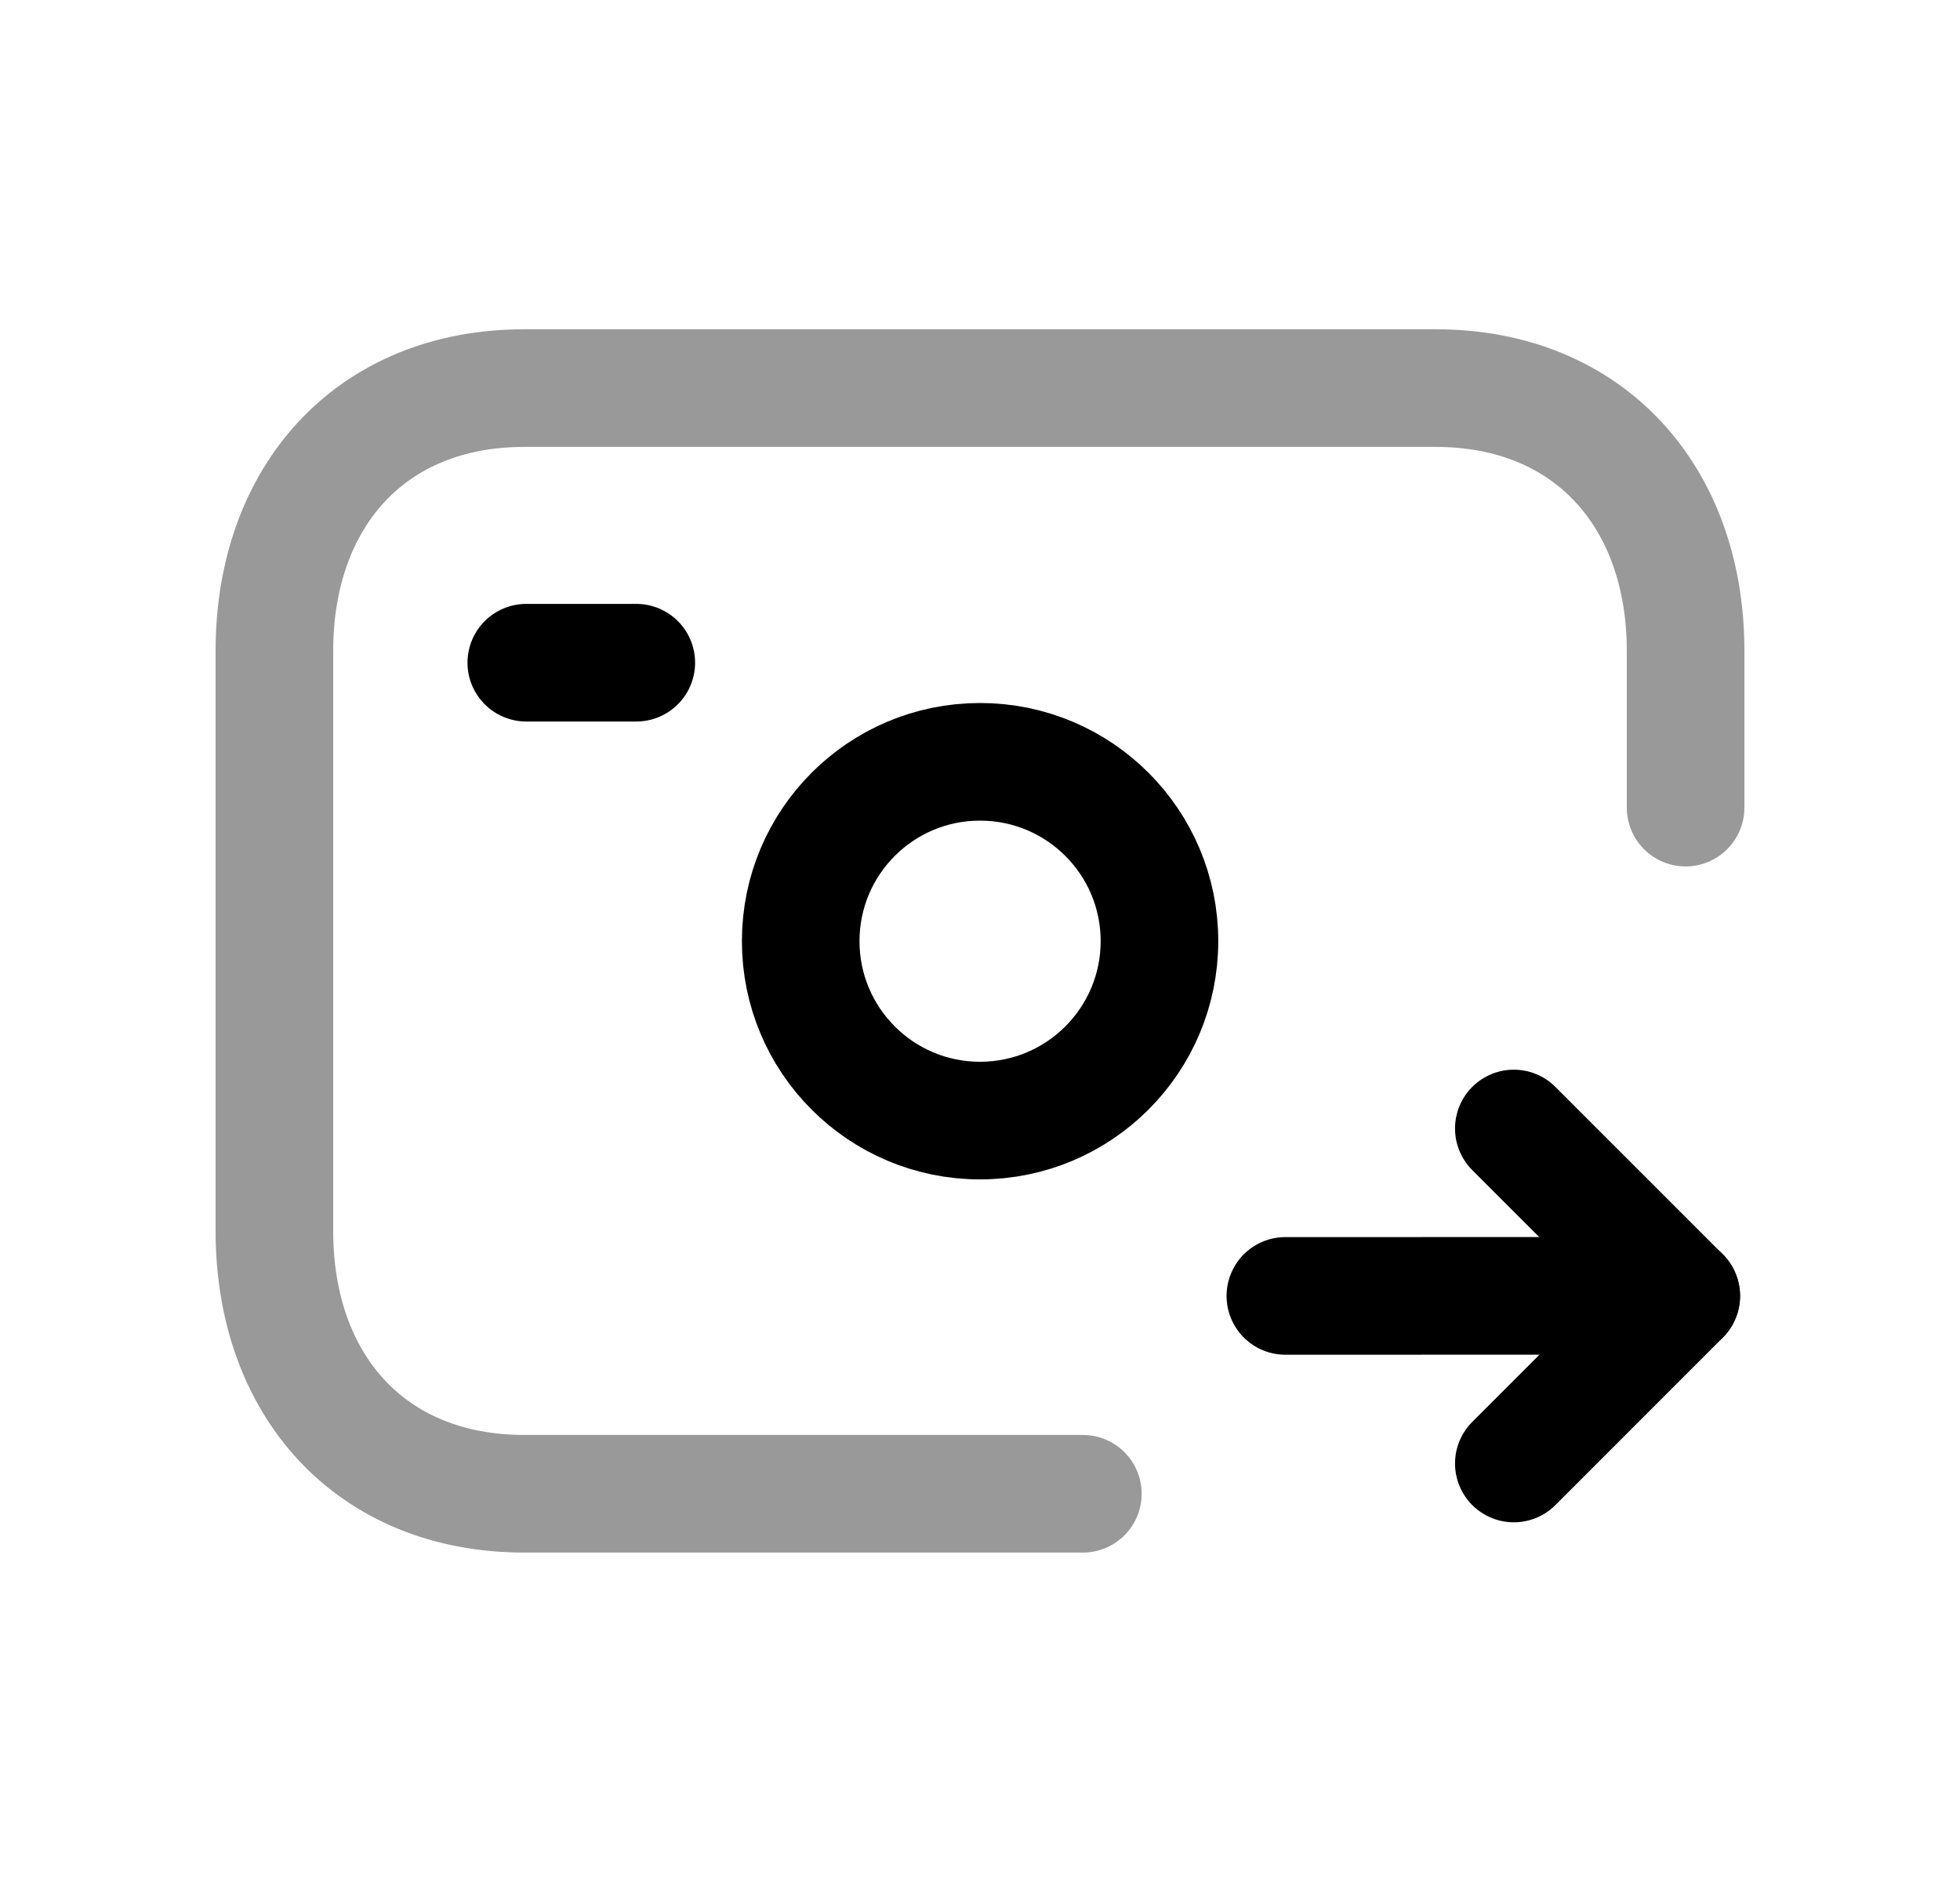 <svg width="25" height="24" viewBox="0 0 25 24" fill="none" xmlns="http://www.w3.org/2000/svg">
<path opacity="0.4" d="M13.812 19.049H6.689C4.723 19.049 3.5 17.662 3.5 15.699V8.3C3.5 6.337 4.723 4.949 6.688 4.949H18.312C20.271 4.949 21.5 6.337 21.5 8.3V10.299" stroke="black" stroke-width="1.5" stroke-linecap="round" stroke-linejoin="round"/>
<path d="M19.309 14.391L21.445 16.527L19.309 18.663" stroke="black" stroke-width="1.5" stroke-linecap="round" stroke-linejoin="round"/>
<path d="M21.444 16.525L16.395 16.526" stroke="black" stroke-width="1.5" stroke-linecap="round" stroke-linejoin="round"/>
<path d="M6.713 8.451H8.116" stroke="black" stroke-width="1.5" stroke-linecap="round" stroke-linejoin="round"/>
<path fill-rule="evenodd" clip-rule="evenodd" d="M10.213 12.002C10.213 10.738 11.237 9.715 12.5 9.715C13.764 9.715 14.789 10.738 14.789 12.002C14.789 13.266 13.764 14.29 12.5 14.29C11.237 14.29 10.213 13.266 10.213 12.002Z" stroke="black" stroke-width="1.5" stroke-linecap="round" stroke-linejoin="round"/>
</svg>